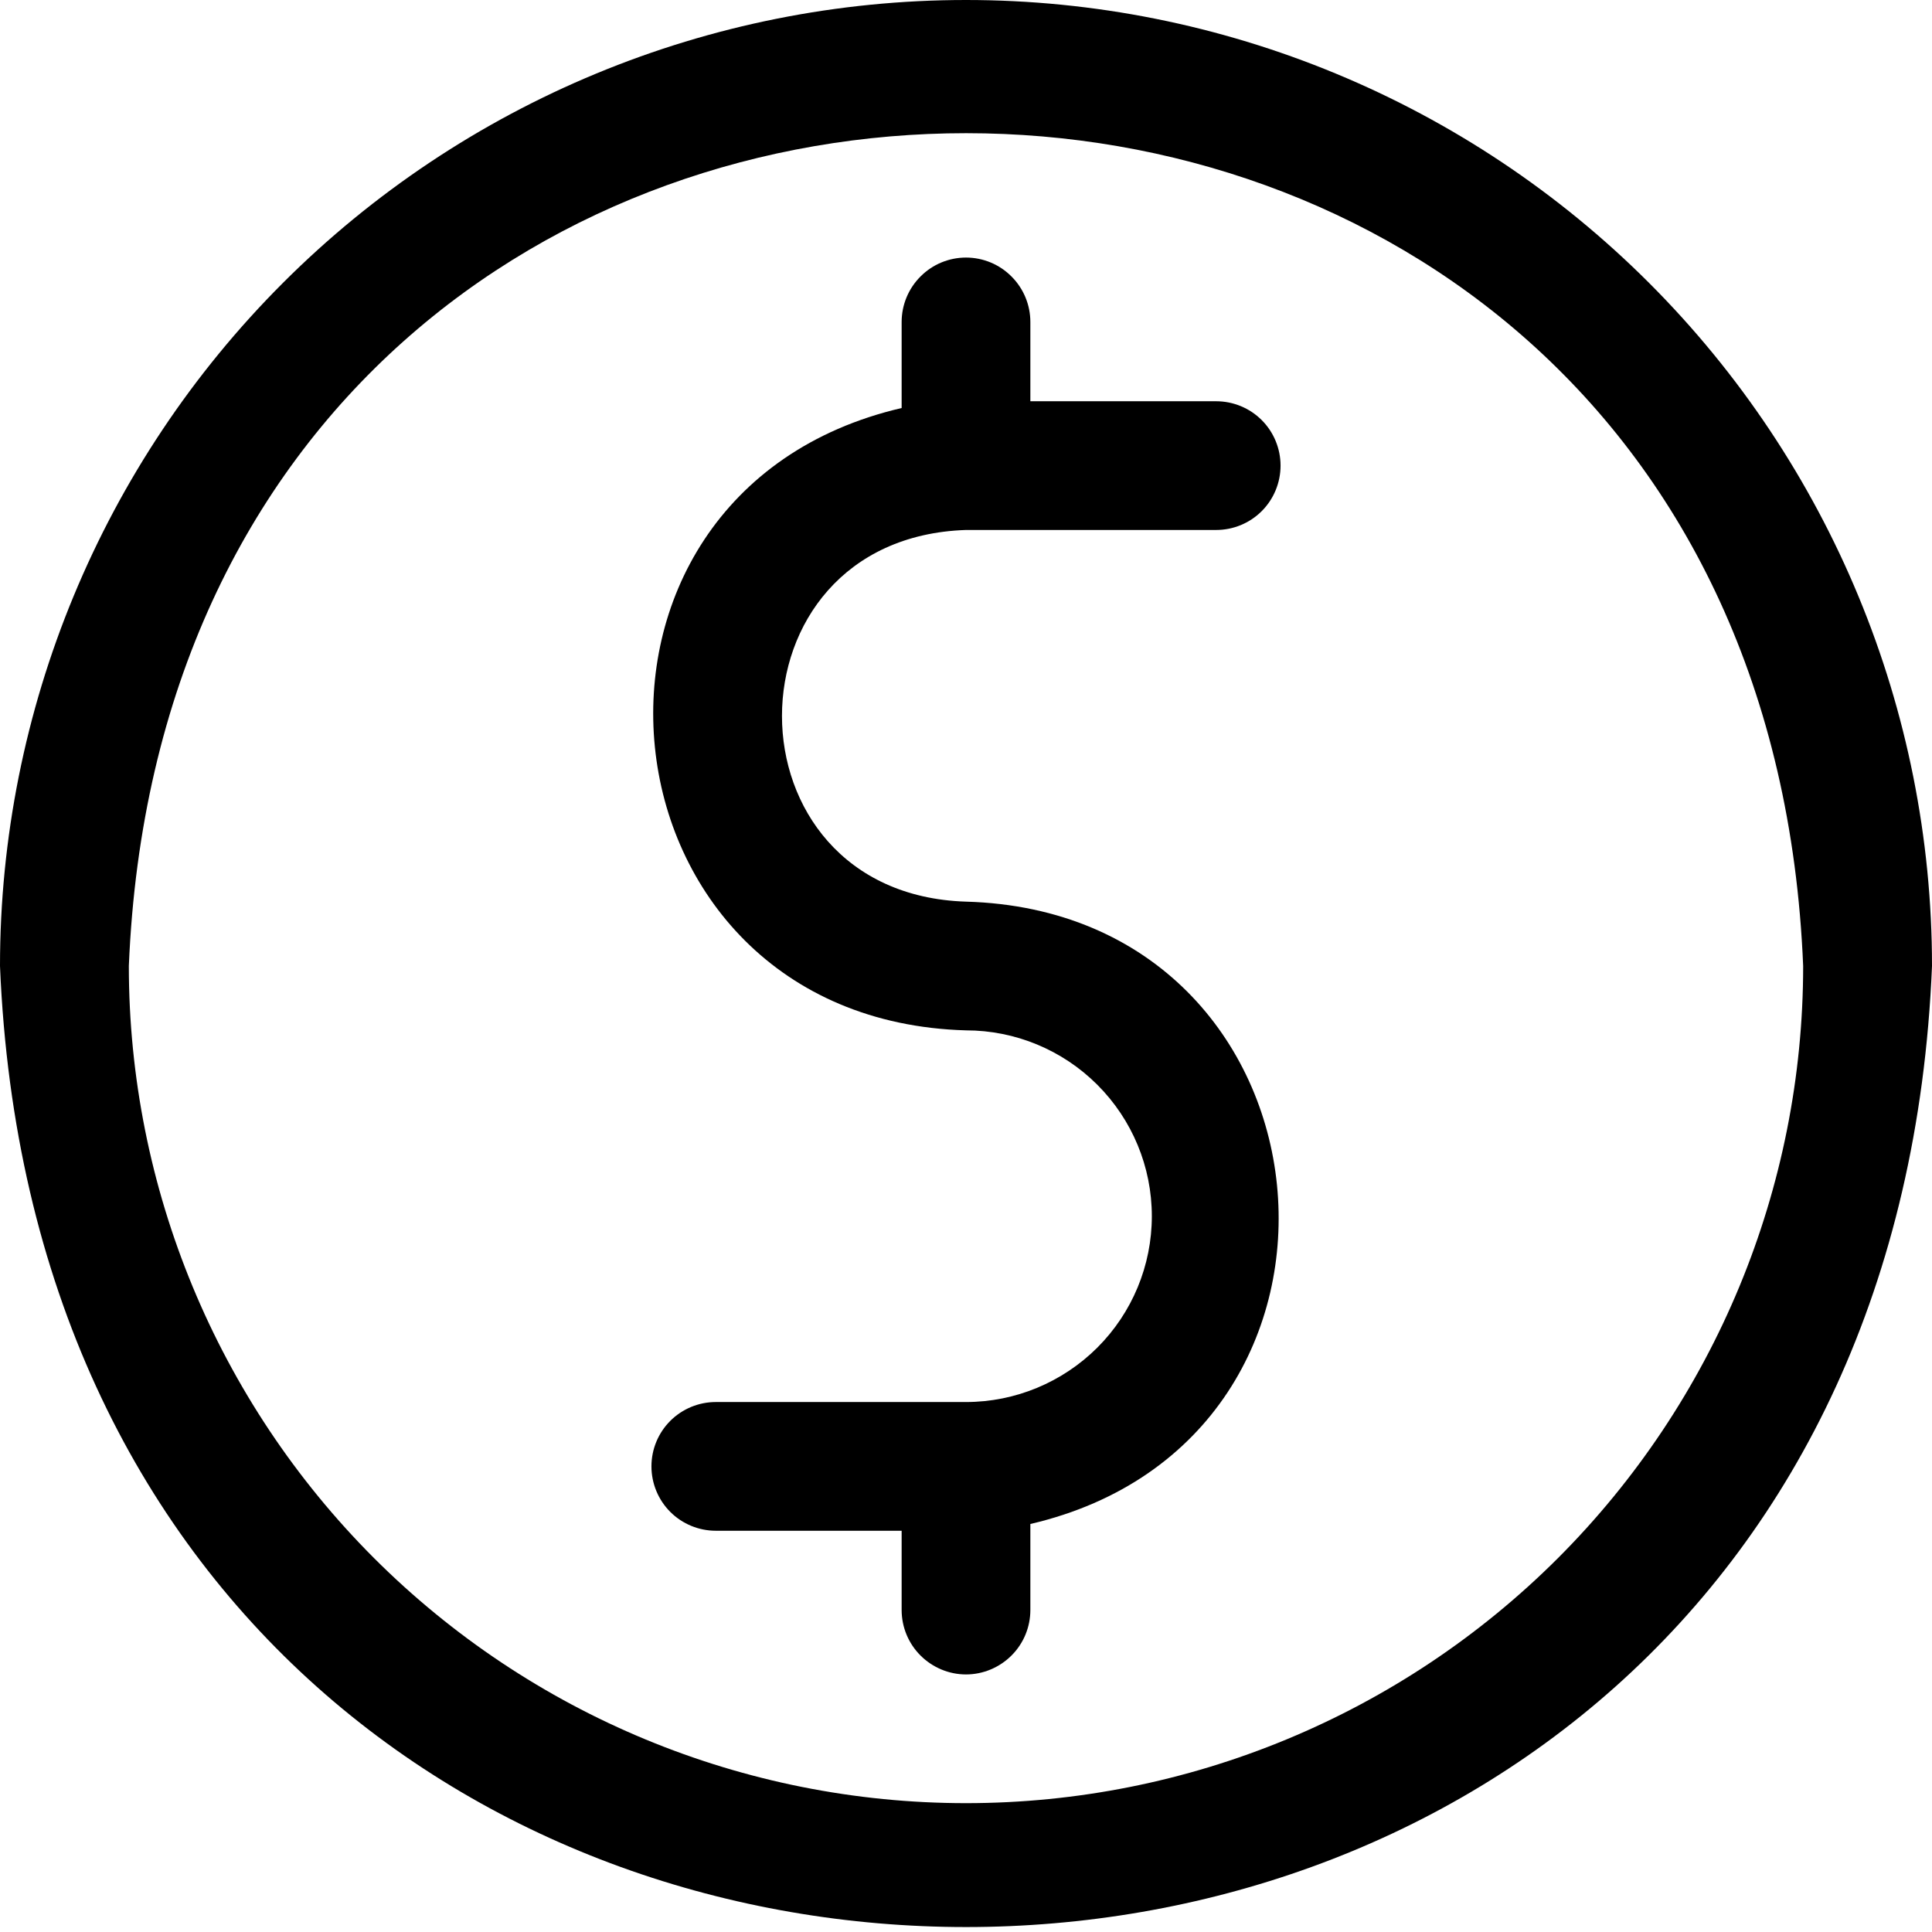 <svg width="16" height="16" viewBox="0 0 16 16" fill="none" xmlns="http://www.w3.org/2000/svg">
<g clip-path="url(#clip0_609_4433)">
<path d="M8 0C5.878 0 3.843 0.843 2.343 2.343C0.843 3.843 0 5.878 0 8C0.44 18.613 15.563 18.611 16 8C16 5.878 15.157 3.843 13.657 2.343C12.157 0.843 10.122 0 8 0V0ZM8 14.933C6.161 14.933 4.398 14.203 3.097 12.903C1.797 11.602 1.067 9.839 1.067 8C1.448 -1.197 14.555 -1.195 14.933 8C14.933 9.839 14.203 11.602 12.903 12.903C11.602 14.203 9.839 14.933 8 14.933V14.933Z" fill="black"/>
<path d="M8 4.389H10.072C10.213 4.389 10.349 4.333 10.449 4.233C10.549 4.133 10.605 3.997 10.605 3.856C10.605 3.715 10.549 3.579 10.449 3.479C10.349 3.379 10.213 3.323 10.072 3.323H8.533V2.667C8.533 2.525 8.477 2.39 8.377 2.29C8.277 2.189 8.141 2.133 8 2.133C7.859 2.133 7.723 2.189 7.623 2.29C7.523 2.39 7.467 2.525 7.467 2.667V3.379C4.44 4.083 4.867 8.445 8 8.533C8.408 8.533 8.799 8.695 9.088 8.984C9.377 9.273 9.539 9.664 9.539 10.072C9.539 10.48 9.377 10.871 9.088 11.16C8.799 11.448 8.408 11.611 8 11.611H5.928C5.787 11.611 5.651 11.667 5.551 11.767C5.451 11.867 5.395 12.002 5.395 12.144C5.395 12.285 5.451 12.421 5.551 12.521C5.651 12.621 5.787 12.677 5.928 12.677H7.467V13.333C7.467 13.475 7.523 13.61 7.623 13.71C7.723 13.81 7.859 13.867 8 13.867C8.141 13.867 8.277 13.81 8.377 13.71C8.477 13.61 8.533 13.475 8.533 13.333V12.621C11.557 11.917 11.133 7.555 8 7.467C5.968 7.403 5.968 4.456 8 4.389Z" fill="black"/>
</g>
<defs>
<clipPath id="clip0_609_4433">
<rect width="16" height="16" fill="white"/>
</clipPath>
</defs>
</svg>
